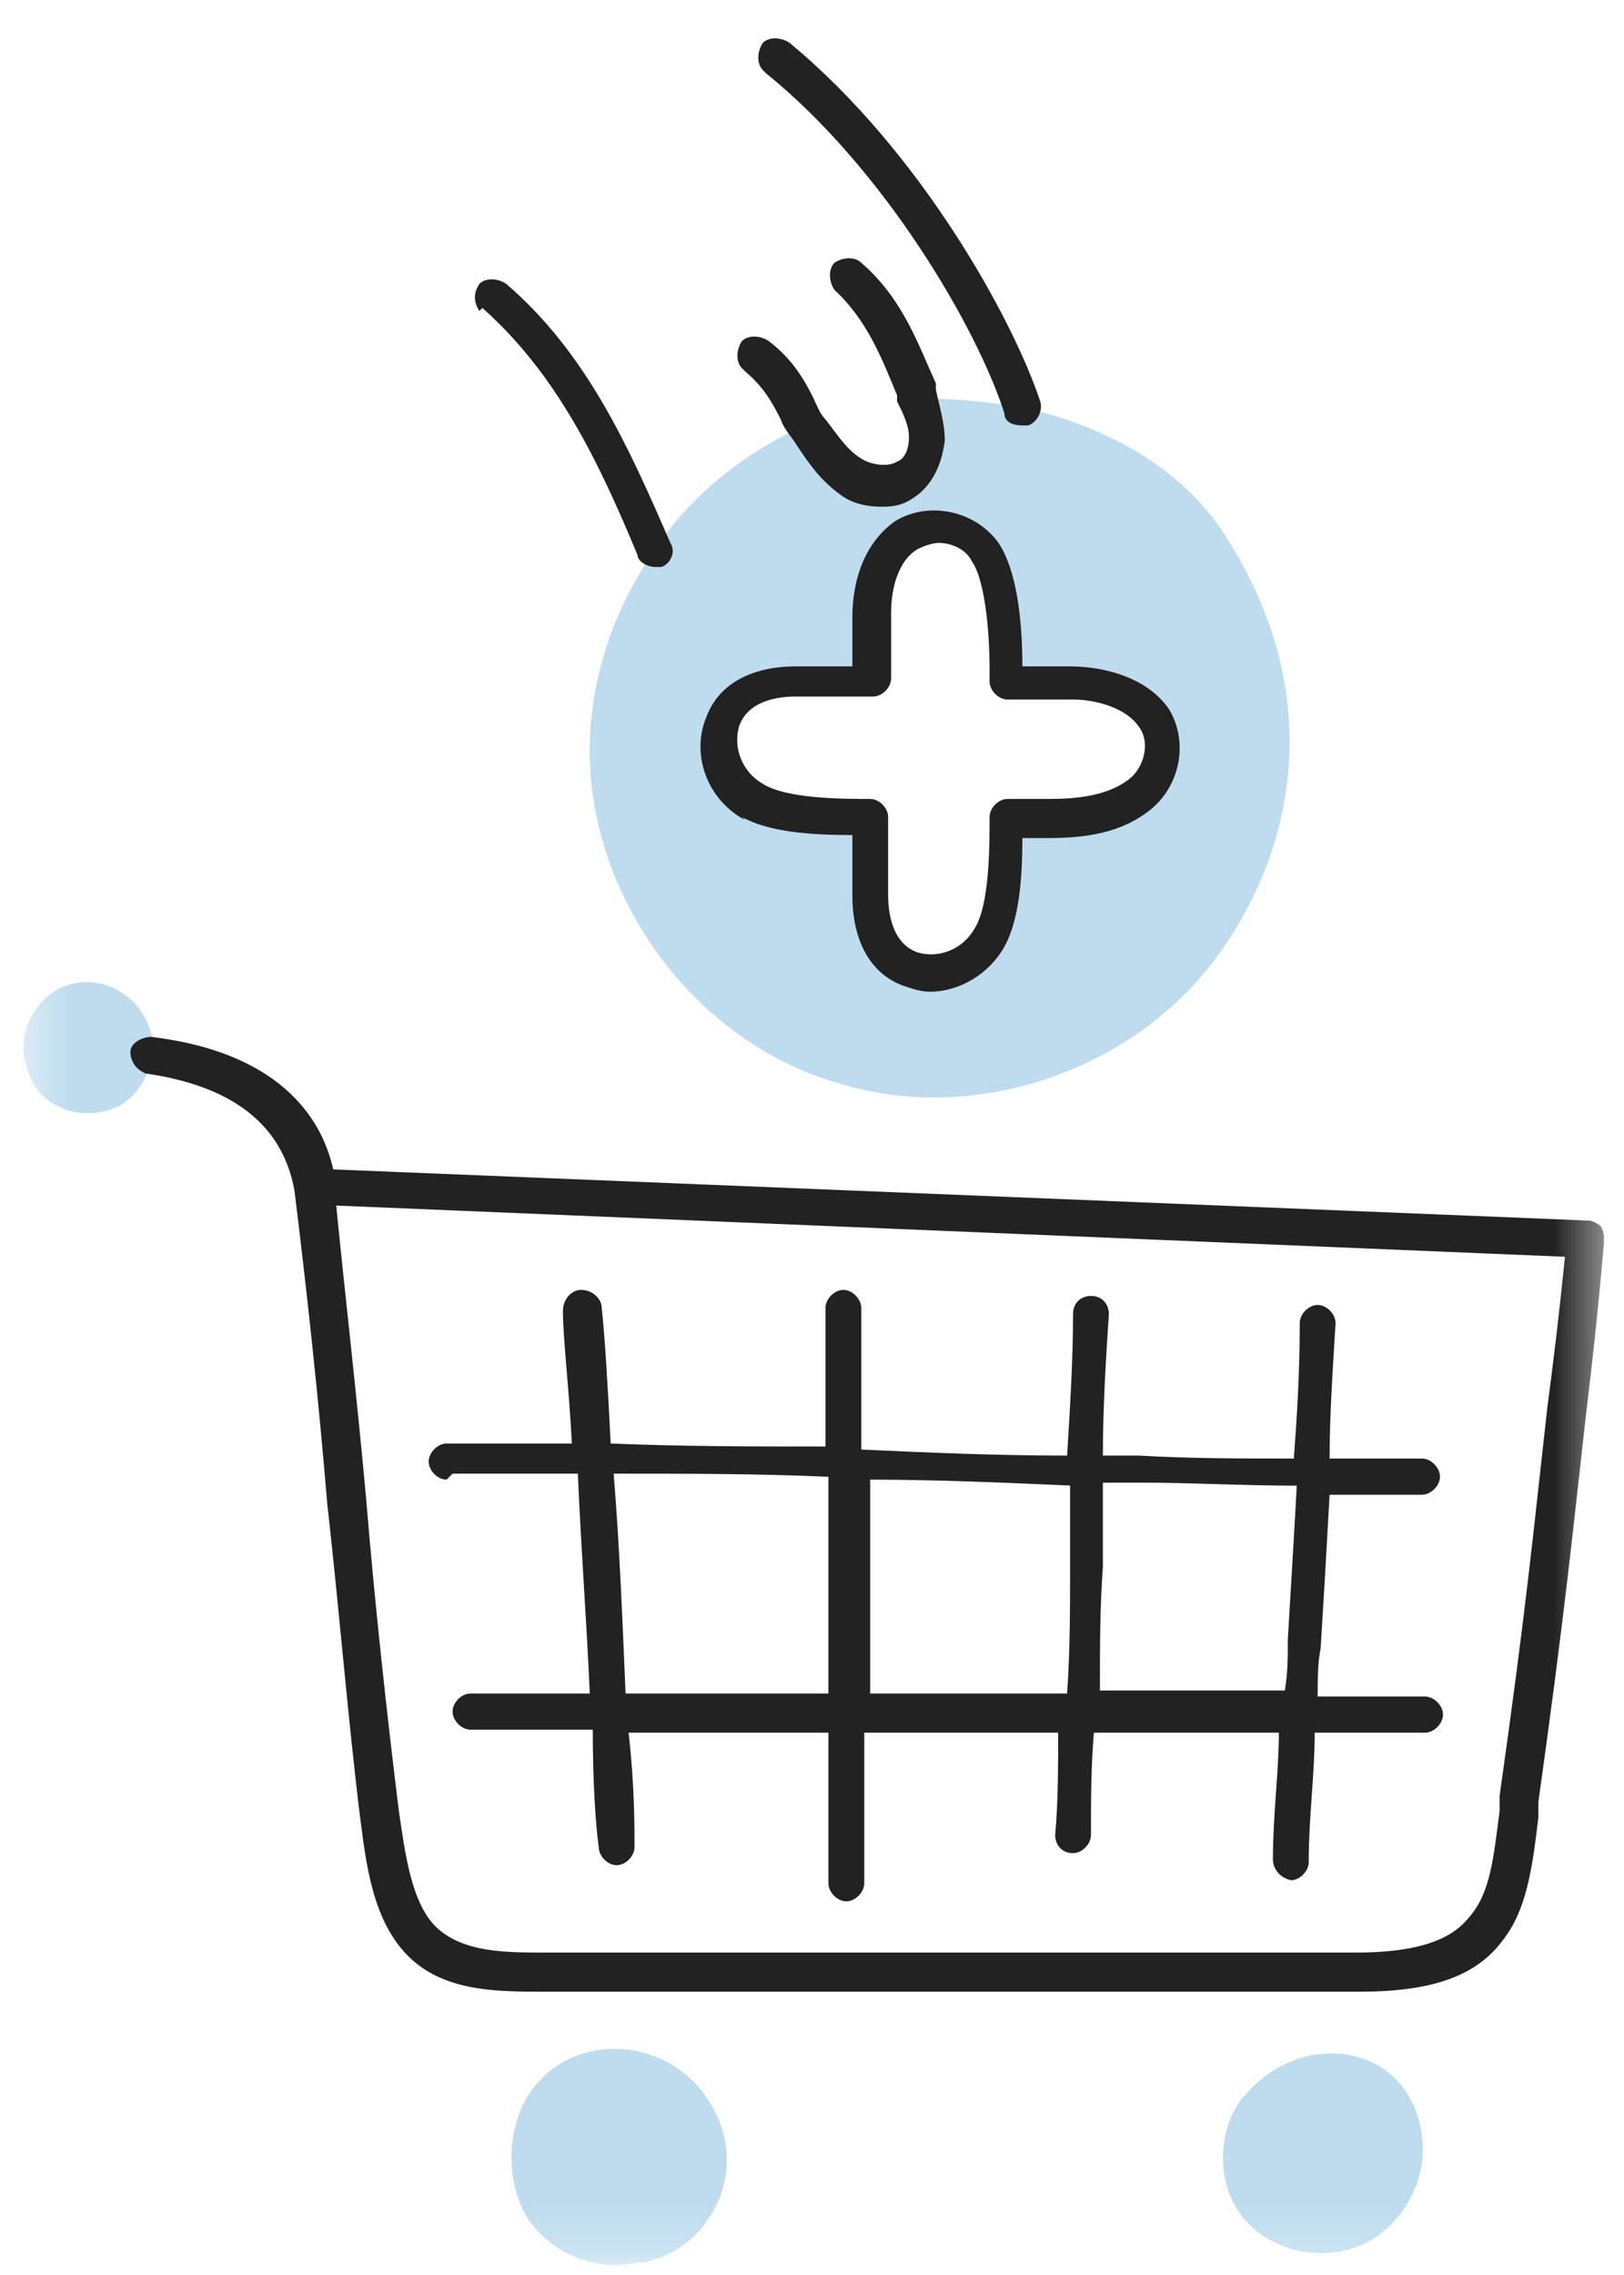 <svg width="35" height="49" viewBox="0 0 35 49" fill="none" xmlns="http://www.w3.org/2000/svg">
<g clip-path="url(#clip0_1_593)">
<mask id="mask0_1_593" style="mask-type:luminance" maskUnits="userSpaceOnUse" x="0" y="0" width="35" height="49">
<path d="M34.57 0.794H0.431V48.802H34.57V0.794Z" fill="white"/>
</mask>
<g mask="url(#mask0_1_593)">
<path d="M2.553 23.825C3.068 23.566 3.389 22.852 3.261 22.268C2.939 21.035 1.332 20.711 0.689 21.879C0.368 22.398 0.496 23.111 0.882 23.566C1.332 24.02 2.039 24.084 2.553 23.825Z" fill="#BEDCEE"/>
<path d="M17.982 23.306C21.004 24.279 24.54 23.047 26.34 20.451C28.011 18.051 28.526 14.742 26.34 11.434C25.375 10.007 23.768 9.163 22.032 8.774C21.261 8.644 20.489 8.579 19.718 8.579C19.846 8.904 19.911 9.163 19.911 9.487C19.911 9.812 19.782 10.136 19.525 10.331C19.203 10.59 18.689 10.525 18.303 10.331C17.918 10.071 17.66 9.682 17.468 9.358C17.468 9.358 17.403 9.228 17.339 9.163C16.053 9.747 14.896 10.655 14.124 11.823C13.224 13.12 12.71 14.613 12.71 16.17C12.71 19.349 14.96 22.398 17.982 23.306ZM15.539 15.521C15.796 14.872 16.439 14.678 17.082 14.613C17.596 14.613 18.11 14.613 18.753 14.613V13.185C18.753 12.537 18.946 11.823 19.525 11.434C20.104 11.044 20.875 11.239 21.261 11.758C21.646 12.277 21.711 13.575 21.711 14.223C21.711 14.353 21.711 14.483 21.711 14.613H23.125C23.768 14.613 24.54 14.807 24.861 15.391C25.247 15.975 24.99 16.753 24.475 17.143C23.961 17.532 23.254 17.597 22.547 17.597C22.289 17.597 21.968 17.597 21.646 17.597C21.646 18.311 21.646 19.543 21.325 20.192C21.004 20.776 20.296 21.1 19.654 20.906C19.011 20.646 18.818 19.997 18.753 19.349C18.753 18.83 18.753 18.311 18.753 17.662C18.046 17.662 16.825 17.662 16.246 17.337C15.667 17.013 15.282 16.235 15.539 15.651V15.521Z" fill="#BEDCEE"/>
<path d="M13.867 48.737C14.446 48.608 14.96 48.283 15.282 47.764C15.732 47.115 15.796 46.207 15.41 45.493C14.639 43.871 12.324 43.612 11.36 45.169C10.91 45.948 10.91 46.986 11.36 47.764C11.874 48.543 12.839 48.932 13.739 48.737H13.867Z" fill="#BEDCEE"/>
<path d="M26.79 45.169C26.212 45.883 26.212 47.05 26.79 47.764C27.369 48.478 28.462 48.737 29.362 48.348C30.198 47.959 30.776 46.986 30.648 46.012C30.391 44.001 28.076 43.677 26.855 45.104L26.79 45.169Z" fill="#BEDCEE"/>
<path d="M9.754 31.74C10.718 31.74 11.618 31.74 12.454 31.74C12.518 33.297 12.647 34.983 12.711 36.476C11.875 36.476 11.039 36.476 10.139 36.476C9.946 36.476 9.754 36.67 9.754 36.865C9.754 37.059 9.946 37.254 10.139 37.254C11.039 37.254 11.94 37.254 12.775 37.254C12.775 38.422 12.84 39.33 12.904 39.784C12.904 39.979 13.097 40.174 13.29 40.174C13.482 40.174 13.675 39.979 13.675 39.784C13.675 39.33 13.675 38.422 13.547 37.319C15.09 37.319 16.504 37.319 17.854 37.319C17.854 38.681 17.854 39.849 17.854 40.563C17.854 40.757 18.047 40.952 18.24 40.952C18.433 40.952 18.626 40.757 18.626 40.563C18.626 39.914 18.626 38.681 18.626 37.319H20.426C21.198 37.319 22.033 37.319 22.805 37.319C22.805 38.098 22.805 38.811 22.741 39.525C22.741 39.719 22.869 39.914 23.126 39.914C23.319 39.914 23.512 39.719 23.512 39.525C23.512 38.811 23.512 38.033 23.576 37.319C24.798 37.319 26.148 37.319 27.562 37.319C27.562 38.162 27.434 39.071 27.434 40.044C27.434 40.238 27.562 40.433 27.82 40.498C28.012 40.498 28.205 40.303 28.205 40.109C28.205 39.136 28.334 38.227 28.334 37.319H30.713C30.906 37.319 31.099 37.124 31.099 36.93C31.099 36.735 30.906 36.541 30.713 36.541H28.398C28.398 36.151 28.398 35.827 28.462 35.502C28.527 34.465 28.591 33.362 28.655 32.194C29.298 32.194 29.941 32.194 30.648 32.194C30.841 32.194 31.034 31.999 31.034 31.805C31.034 31.61 30.841 31.415 30.648 31.415C29.941 31.415 29.298 31.415 28.655 31.415C28.655 30.507 28.72 29.534 28.784 28.496C28.784 28.301 28.591 28.107 28.398 28.107C28.205 28.107 28.012 28.301 28.012 28.496C28.012 29.599 27.948 30.572 27.884 31.415C26.727 31.415 25.634 31.415 24.541 31.351C24.284 31.351 24.026 31.351 23.769 31.351C23.769 30.312 23.834 29.274 23.898 28.301C23.898 28.107 23.769 27.912 23.512 27.912C23.319 27.912 23.126 28.042 23.126 28.301C23.126 29.274 23.062 30.312 22.998 31.351C21.455 31.351 19.976 31.286 18.562 31.221C18.562 29.988 18.562 28.95 18.562 28.172C18.562 27.977 18.369 27.782 18.176 27.782C17.983 27.782 17.79 27.977 17.79 28.172C17.79 28.885 17.79 29.923 17.79 31.156C16.247 31.156 14.768 31.156 13.161 31.091C13.097 29.794 13.033 28.756 12.968 28.172C12.968 27.977 12.775 27.782 12.518 27.782C12.325 27.782 12.132 27.977 12.132 28.236C12.132 28.82 12.261 29.858 12.325 31.091C11.489 31.091 10.589 31.091 9.625 31.091C9.432 31.091 9.239 31.286 9.239 31.48C9.239 31.675 9.432 31.869 9.625 31.869L9.754 31.74ZM24.605 31.934C25.698 31.934 26.791 31.999 27.948 31.999C27.884 33.167 27.82 34.205 27.755 35.308C27.755 35.697 27.755 36.022 27.691 36.411C26.277 36.411 24.991 36.411 23.705 36.411C23.705 35.502 23.705 34.594 23.769 33.751C23.769 33.167 23.769 32.518 23.769 31.934C24.026 31.934 24.284 31.934 24.541 31.934H24.605ZM23.062 31.934C23.062 32.518 23.062 33.167 23.062 33.751C23.062 34.659 23.062 35.567 22.998 36.476C22.162 36.476 21.39 36.476 20.555 36.476H18.754C18.754 34.983 18.754 33.362 18.754 31.869C20.169 31.869 21.648 31.934 23.126 31.999L23.062 31.934ZM17.854 31.805C17.854 33.297 17.854 34.983 17.854 36.476C16.504 36.476 15.09 36.476 13.482 36.476C13.418 34.983 13.354 33.297 13.225 31.74C14.768 31.74 16.311 31.74 17.79 31.805H17.854Z" fill="#222222"/>
<path d="M3.067 23.111C4.995 23.371 6.088 24.214 6.346 25.642C6.603 27.718 6.86 30.053 7.053 32.389C7.31 34.659 7.503 37.06 7.76 39.136C7.889 40.109 8.017 41.406 8.853 42.185C9.624 42.898 10.717 42.898 11.746 42.898H11.875C13.868 42.898 15.668 42.898 17.404 42.898C18.947 42.898 20.425 42.898 22.033 42.898C24.283 42.898 26.598 42.898 29.298 42.898C30.841 42.898 31.805 42.574 32.384 41.795C32.898 41.147 33.027 40.239 33.155 39.136C33.155 39.006 33.155 38.941 33.155 38.811C33.734 34.659 33.862 33.297 34.184 30.442C34.312 29.404 34.441 28.237 34.57 26.744C34.57 26.615 34.57 26.55 34.505 26.42C34.441 26.355 34.312 26.29 34.248 26.29L7.181 25.187C6.924 24.02 5.96 22.657 3.26 22.333C3.067 22.333 2.81 22.463 2.81 22.657C2.81 22.852 2.938 23.047 3.131 23.111H3.067ZM33.734 27.004C33.605 28.301 33.477 29.339 33.348 30.313C33.027 33.167 32.898 34.594 32.319 38.681C32.319 38.811 32.319 38.941 32.319 39.006C32.191 39.979 32.127 40.758 31.677 41.276C31.419 41.601 30.905 42.055 29.233 42.055C24.733 42.055 21.133 42.055 17.404 42.055C15.732 42.055 13.932 42.055 12.003 42.055H11.746C10.91 42.055 10.01 42.055 9.432 41.536C8.853 41.017 8.724 39.849 8.596 39.006C8.339 36.93 8.082 34.594 7.889 32.259C7.696 30.118 7.439 27.912 7.246 25.966L33.734 27.069V27.004Z" fill="#222222"/>
</g>
<path d="M16.503 1.573C19.075 3.649 21.068 7.087 21.647 8.904C21.647 9.098 21.84 9.163 22.033 9.163C22.226 9.163 22.097 9.163 22.161 9.163C22.354 9.098 22.483 8.839 22.418 8.644C21.84 6.893 19.847 3.259 17.018 0.924C16.825 0.794 16.568 0.794 16.439 0.924C16.311 1.119 16.311 1.378 16.439 1.508L16.503 1.573Z" fill="#222222"/>
<path d="M10.396 6.633C12.003 8.06 12.903 9.942 13.739 11.953C13.739 12.082 13.932 12.212 14.125 12.212C14.318 12.212 14.254 12.212 14.254 12.212C14.447 12.147 14.575 11.888 14.447 11.693C13.546 9.617 12.646 7.606 10.91 6.114C10.717 5.984 10.46 5.984 10.332 6.114C10.203 6.309 10.203 6.503 10.332 6.698L10.396 6.633Z" fill="#222222"/>
<path d="M16.054 7.995C16.44 8.32 16.633 8.644 16.826 9.033C16.89 9.228 17.019 9.358 17.147 9.552C17.404 9.942 17.662 10.331 18.112 10.655C18.369 10.85 18.69 10.915 19.012 10.915C19.333 10.915 19.526 10.85 19.783 10.655C20.105 10.396 20.297 10.007 20.362 9.487C20.362 9.098 20.233 8.709 20.169 8.385V8.255C19.783 7.411 19.462 6.438 18.562 5.66C18.433 5.53 18.176 5.53 17.983 5.66C17.855 5.79 17.855 6.049 17.983 6.244C18.69 6.892 19.012 7.736 19.333 8.514V8.644C19.462 8.904 19.59 9.163 19.59 9.423C19.59 9.617 19.526 9.877 19.333 9.942C19.14 10.071 18.755 10.007 18.562 9.877C18.24 9.682 18.047 9.358 17.79 9.033C17.662 8.904 17.597 8.709 17.533 8.579C17.34 8.19 17.083 7.736 16.569 7.347C16.376 7.217 16.119 7.217 15.99 7.347C15.861 7.541 15.861 7.801 15.99 7.93L16.054 7.995Z" fill="#222222"/>
<path d="M15.991 17.597C16.569 17.921 17.47 17.986 18.37 17.986C18.37 18.44 18.37 18.894 18.37 19.284C18.37 20.257 18.755 20.97 19.463 21.23C19.655 21.295 19.848 21.36 20.041 21.36C20.684 21.36 21.327 20.97 21.648 20.387C21.97 19.803 22.034 18.894 22.034 18.051C22.227 18.051 22.42 18.051 22.549 18.051C23.256 18.051 24.027 17.986 24.67 17.532C25.442 17.013 25.635 15.975 25.184 15.261C24.735 14.613 23.834 14.353 23.063 14.353H22.034C22.034 13.315 21.906 12.277 21.52 11.693C21.006 10.979 19.977 10.785 19.27 11.239C18.82 11.563 18.37 12.212 18.37 13.315V14.353C17.92 14.353 17.47 14.353 17.148 14.353C16.184 14.353 15.476 14.742 15.219 15.456C14.898 16.235 15.219 17.208 16.055 17.662L15.991 17.597ZM15.927 15.651C16.119 15.067 16.827 15.002 17.148 15.002C17.662 15.002 18.177 15.002 18.82 15.002C19.012 15.002 19.205 14.807 19.205 14.613V13.185C19.205 12.731 19.334 12.082 19.784 11.823C19.913 11.758 20.105 11.693 20.234 11.693C20.491 11.693 20.813 11.823 20.941 12.082C21.263 12.537 21.327 13.834 21.327 14.353C21.327 14.483 21.327 14.613 21.327 14.677C21.327 14.872 21.52 15.067 21.713 15.067H23.127C23.642 15.067 24.285 15.261 24.542 15.651C24.799 15.975 24.67 16.559 24.285 16.818C23.834 17.143 23.192 17.208 22.613 17.208C22.356 17.208 22.034 17.208 21.713 17.208C21.52 17.208 21.327 17.402 21.327 17.597C21.327 18.246 21.327 19.478 21.006 19.997C20.748 20.451 20.234 20.646 19.784 20.516C19.205 20.322 19.141 19.608 19.141 19.284C19.141 18.765 19.141 18.246 19.141 17.597C19.141 17.402 18.948 17.208 18.755 17.208C18.177 17.208 16.955 17.208 16.441 16.883C15.991 16.624 15.798 16.105 15.927 15.651Z" fill="#222222"/>
</g>
<defs>
<clipPath id="clip0_1_593">
<rect width="34.139" height="48.008" fill="white" transform="translate(0.431 0.794)"/>
</clipPath>
</defs>
</svg>
